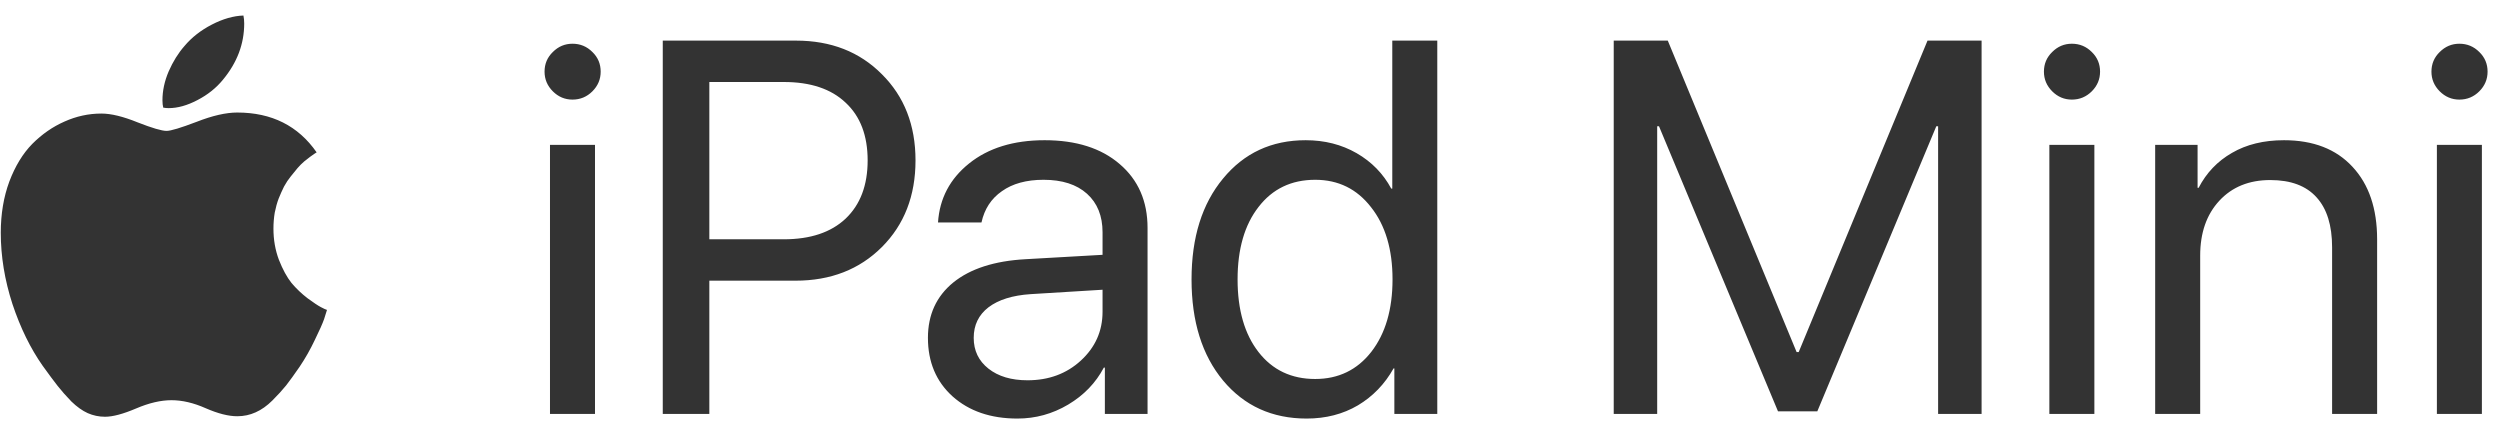 <svg width="151" height="26" viewBox="0 0 151 26" fill="none" xmlns="http://www.w3.org/2000/svg">
<path d="M14.328 6.797C16.412 6.797 18.01 7.599 19.125 9.203L19 9.281C18.917 9.333 18.828 9.396 18.734 9.469C18.641 9.542 18.521 9.635 18.375 9.75C18.24 9.865 18.104 10 17.969 10.156C17.844 10.302 17.708 10.469 17.562 10.656C17.417 10.833 17.281 11.037 17.156 11.266C17.042 11.495 16.932 11.74 16.828 12C16.734 12.25 16.656 12.531 16.594 12.844C16.542 13.156 16.516 13.479 16.516 13.812C16.516 14.479 16.625 15.104 16.844 15.688C17.073 16.271 17.328 16.74 17.609 17.094C17.901 17.438 18.224 17.745 18.578 18.016C18.932 18.276 19.198 18.453 19.375 18.547C19.552 18.641 19.677 18.698 19.75 18.719C19.729 18.802 19.672 18.984 19.578 19.266C19.484 19.537 19.297 19.958 19.016 20.531C18.745 21.104 18.438 21.646 18.094 22.156C17.771 22.625 17.5 23 17.281 23.281C17.062 23.552 16.787 23.854 16.453 24.188C16.13 24.51 15.792 24.75 15.438 24.906C15.094 25.062 14.724 25.141 14.328 25.141C13.797 25.141 13.162 24.979 12.422 24.656C11.693 24.333 11.005 24.172 10.359 24.172C9.714 24.172 9 24.338 8.219 24.672C7.438 25.005 6.812 25.172 6.344 25.172C5.979 25.172 5.63 25.099 5.297 24.953C4.974 24.807 4.646 24.573 4.312 24.25C3.99 23.917 3.714 23.604 3.484 23.312C3.255 23.021 2.953 22.615 2.578 22.094C1.839 21.042 1.229 19.797 0.75 18.359C0.281 16.912 0.047 15.479 0.047 14.062C0.047 12.927 0.219 11.896 0.562 10.969C0.917 10.031 1.38 9.271 1.953 8.688C2.536 8.104 3.182 7.656 3.891 7.344C4.609 7.021 5.354 6.859 6.125 6.859C6.708 6.859 7.438 7.036 8.312 7.391C9.188 7.734 9.771 7.906 10.062 7.906C10.312 7.906 10.917 7.724 11.875 7.359C12.833 6.984 13.651 6.797 14.328 6.797ZM13.469 4.812C13.062 5.312 12.547 5.724 11.922 6.047C11.307 6.37 10.729 6.531 10.188 6.531C10.073 6.531 9.964 6.521 9.859 6.5C9.828 6.375 9.812 6.229 9.812 6.062C9.812 5.479 9.938 4.896 10.188 4.312C10.448 3.719 10.766 3.208 11.141 2.781C11.578 2.26 12.13 1.828 12.797 1.484C13.463 1.141 14.099 0.958 14.703 0.938C14.734 1.083 14.75 1.245 14.75 1.422C14.75 2.651 14.323 3.781 13.469 4.812ZM33.219 25V8.75H35.938V25H33.219ZM34.578 6.016C34.12 6.016 33.724 5.849 33.391 5.516C33.057 5.182 32.891 4.786 32.891 4.328C32.891 3.859 33.057 3.464 33.391 3.141C33.724 2.807 34.12 2.641 34.578 2.641C35.047 2.641 35.448 2.807 35.781 3.141C36.115 3.464 36.281 3.859 36.281 4.328C36.281 4.786 36.115 5.182 35.781 5.516C35.448 5.849 35.047 6.016 34.578 6.016ZM40.031 2.453H48.078C50.193 2.453 51.922 3.13 53.266 4.484C54.62 5.828 55.297 7.562 55.297 9.688C55.297 11.823 54.62 13.568 53.266 14.922C51.911 16.276 50.172 16.953 48.047 16.953H42.844V25H40.031V2.453ZM42.844 4.953V14.453H47.344C48.948 14.453 50.193 14.037 51.078 13.203C51.964 12.359 52.406 11.188 52.406 9.688C52.406 8.188 51.964 7.026 51.078 6.203C50.203 5.37 48.958 4.953 47.344 4.953H42.844ZM62.062 22.969C63.344 22.969 64.417 22.573 65.281 21.781C66.156 20.979 66.594 19.995 66.594 18.828V17.5L62.25 17.766C61.156 17.838 60.307 18.104 59.703 18.562C59.109 19.021 58.812 19.635 58.812 20.406C58.812 21.177 59.109 21.797 59.703 22.266C60.297 22.734 61.083 22.969 62.062 22.969ZM61.453 25.281C59.839 25.281 58.531 24.833 57.531 23.938C56.542 23.042 56.047 21.865 56.047 20.406C56.047 19.01 56.557 17.896 57.578 17.062C58.609 16.229 60.062 15.76 61.938 15.656L66.594 15.391V14.031C66.594 13.042 66.281 12.266 65.656 11.703C65.031 11.141 64.156 10.859 63.031 10.859C62 10.859 61.161 11.088 60.516 11.547C59.87 11.995 59.458 12.625 59.281 13.438H56.656C56.75 11.99 57.375 10.802 58.531 9.875C59.698 8.938 61.219 8.469 63.094 8.469C65 8.469 66.51 8.948 67.625 9.906C68.75 10.865 69.312 12.151 69.312 13.766V25H66.734V22.203H66.672C66.182 23.13 65.463 23.875 64.516 24.438C63.568 25 62.547 25.281 61.453 25.281ZM78.922 25.281C76.838 25.281 75.156 24.516 73.875 22.984C72.604 21.453 71.969 19.417 71.969 16.875C71.969 14.344 72.604 12.312 73.875 10.781C75.146 9.24 76.807 8.469 78.859 8.469C80.005 8.469 81.031 8.729 81.938 9.25C82.844 9.771 83.542 10.484 84.031 11.391H84.094V2.453H86.812V25H84.219V22.25H84.172C83.641 23.198 82.922 23.943 82.016 24.484C81.109 25.016 80.078 25.281 78.922 25.281ZM79.438 10.859C78 10.859 76.859 11.406 76.016 12.5C75.172 13.583 74.75 15.042 74.75 16.875C74.75 18.719 75.172 20.182 76.016 21.266C76.859 22.349 78 22.891 79.438 22.891C80.844 22.891 81.974 22.344 82.828 21.25C83.682 20.146 84.109 18.688 84.109 16.875C84.109 15.062 83.677 13.609 82.812 12.516C81.958 11.412 80.833 10.859 79.438 10.859ZM119.688 25H117.062V7.625H116.953L109.766 24.844H107.391L100.203 7.625H100.094V25H97.469V2.453H100.734L108.516 21.266H108.641L116.422 2.453H119.688V25ZM123.781 25V8.75H126.5V25H123.781ZM125.141 6.016C124.682 6.016 124.286 5.849 123.953 5.516C123.62 5.182 123.453 4.786 123.453 4.328C123.453 3.859 123.62 3.464 123.953 3.141C124.286 2.807 124.682 2.641 125.141 2.641C125.609 2.641 126.01 2.807 126.344 3.141C126.677 3.464 126.844 3.859 126.844 4.328C126.844 4.786 126.677 5.182 126.344 5.516C126.01 5.849 125.609 6.016 125.141 6.016ZM130.172 25V8.75H132.734V11.344H132.797C133.266 10.438 133.938 9.734 134.812 9.234C135.688 8.724 136.734 8.469 137.953 8.469C139.724 8.469 141.104 9.005 142.094 10.078C143.083 11.141 143.578 12.599 143.578 14.453V25H140.859V14.938C140.859 13.615 140.547 12.609 139.922 11.922C139.297 11.224 138.365 10.875 137.125 10.875C135.844 10.875 134.818 11.292 134.047 12.125C133.276 12.958 132.891 14.062 132.891 15.438V25H130.172ZM147.188 25V8.75H149.906V25H147.188ZM148.547 6.016C148.089 6.016 147.693 5.849 147.359 5.516C147.026 5.182 146.859 4.786 146.859 4.328C146.859 3.859 147.026 3.464 147.359 3.141C147.693 2.807 148.089 2.641 148.547 2.641C149.016 2.641 149.417 2.807 149.75 3.141C150.083 3.464 150.25 3.859 150.25 4.328C150.25 4.786 150.083 5.182 149.75 5.516C149.417 5.849 149.016 6.016 148.547 6.016Z" fill="#333333"/>
</svg>
